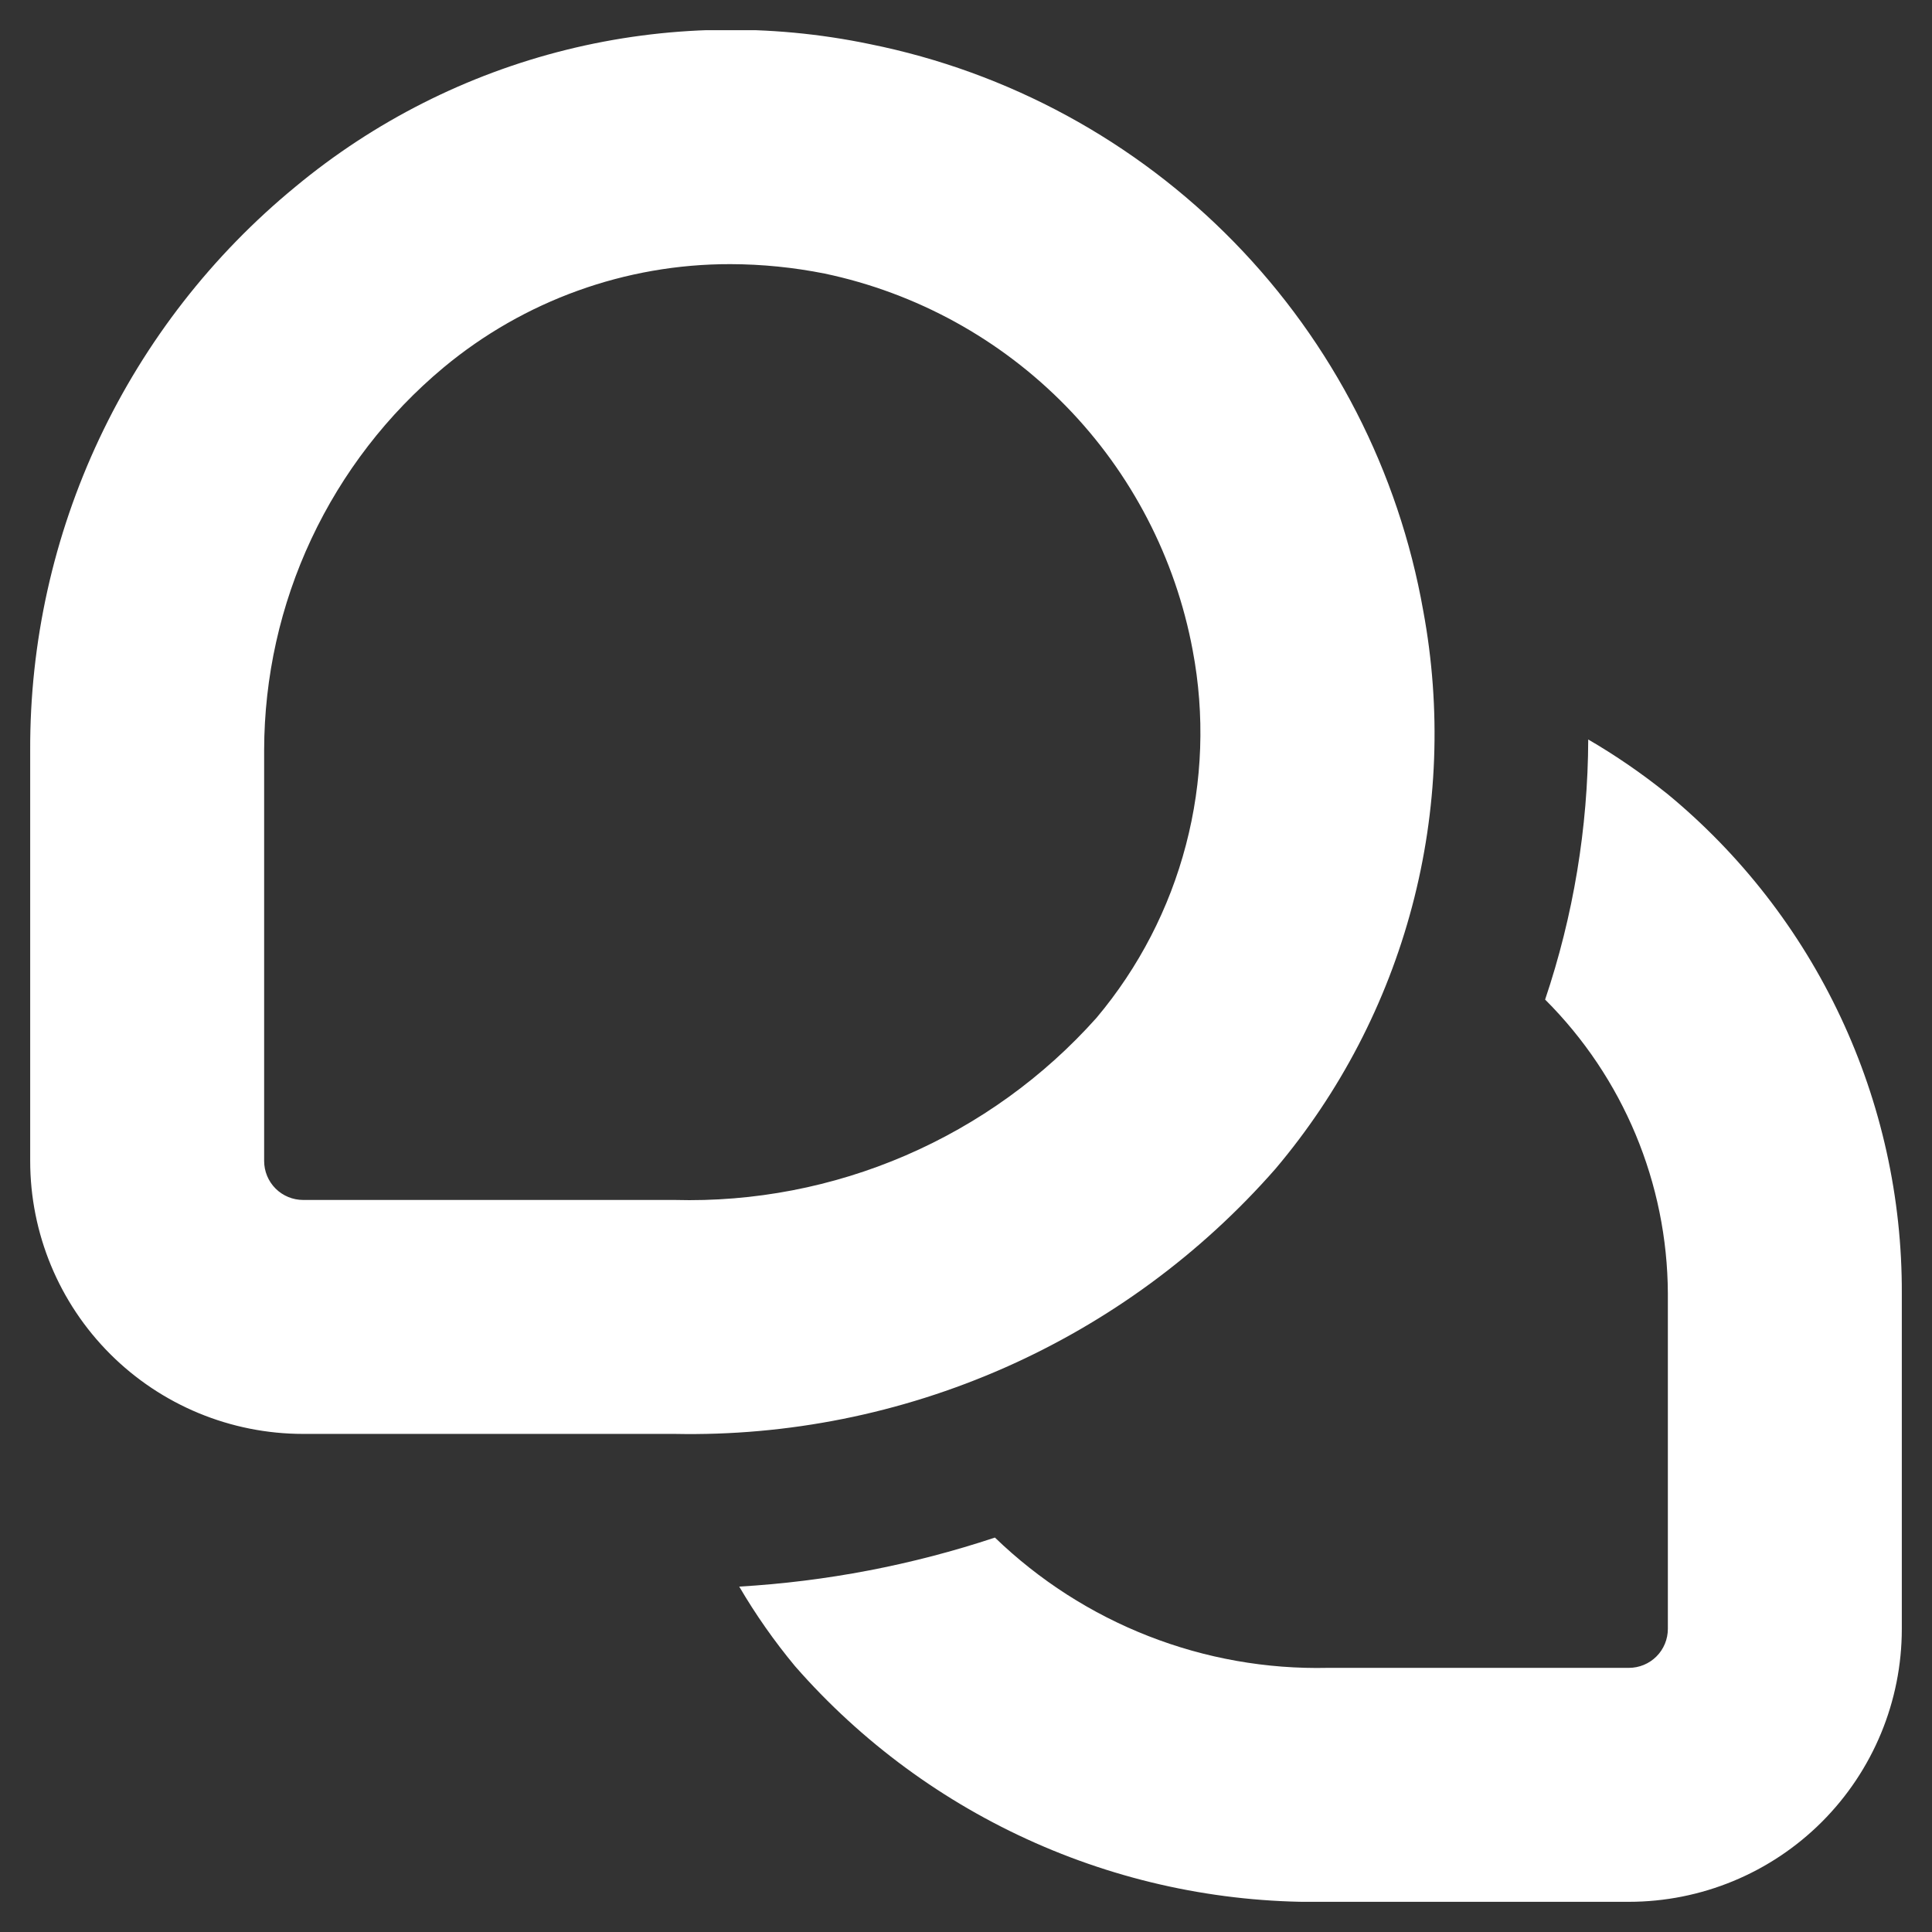<svg width="32" height="32" viewBox="0 0 32 32" fill="none" xmlns="http://www.w3.org/2000/svg">
<rect x="0" y="0" width="32" height="32" fill="#333333" stroke="none"/>
<g clip-path="url(#clip0_12_480)">
<path d="M11.172 23.75H5.021C3.822 23.75 2.672 23.274 1.824 22.426C0.976 21.578 0.5 20.428 0.5 19.229V12.425C0.494 10.641 0.885 8.879 1.645 7.265C2.405 5.651 3.514 4.226 4.892 3.094C6.198 2.01 7.733 1.234 9.38 0.825C11.028 0.416 12.747 0.384 14.409 0.731C16.703 1.193 18.804 2.335 20.439 4.009C22.074 5.683 23.166 7.811 23.573 10.115C23.875 11.741 23.812 13.414 23.389 15.012C22.966 16.61 22.194 18.095 21.127 19.358C19.888 20.772 18.355 21.897 16.635 22.656C14.915 23.414 13.051 23.788 11.172 23.75ZM12.098 4.375C10.362 4.372 8.68 4.978 7.346 6.088C6.417 6.863 5.67 7.832 5.157 8.926C4.643 10.021 4.377 11.216 4.375 12.425V19.229C4.375 19.401 4.443 19.565 4.564 19.686C4.685 19.807 4.85 19.875 5.021 19.875H11.172C12.486 19.911 13.793 19.659 15 19.138C16.207 18.617 17.287 17.839 18.162 16.858C18.862 16.025 19.368 15.047 19.643 13.994C19.919 12.942 19.957 11.842 19.755 10.773C19.471 9.246 18.74 7.837 17.655 6.726C16.569 5.615 15.178 4.851 13.658 4.531C13.145 4.429 12.622 4.376 12.098 4.375ZM27.598 13.135C27.19 12.808 26.758 12.511 26.306 12.248C26.301 13.713 26.06 15.167 25.592 16.556C26.886 17.847 27.617 19.597 27.625 21.425V26.979C27.625 27.151 27.557 27.315 27.436 27.436C27.315 27.557 27.151 27.625 26.979 27.625H21.993C20.977 27.648 19.967 27.469 19.02 27.098C18.074 26.728 17.21 26.173 16.479 25.467C15.109 25.922 13.685 26.195 12.244 26.279C12.516 26.743 12.825 27.184 13.169 27.598C14.266 28.852 15.625 29.851 17.149 30.525C18.674 31.2 20.327 31.532 21.993 31.5H26.979C28.178 31.5 29.328 31.024 30.176 30.176C31.024 29.328 31.5 28.178 31.5 26.979V21.425C31.506 19.841 31.159 18.276 30.485 16.843C29.811 15.409 28.827 14.144 27.603 13.138L27.598 13.135Z" fill="white"/>
</g>
<defs>
<clipPath id="clip0_12_480">
<rect width="31" height="31" fill="white" transform="translate(0.5 0.5)"/>
</clipPath>
</defs>
</svg>
